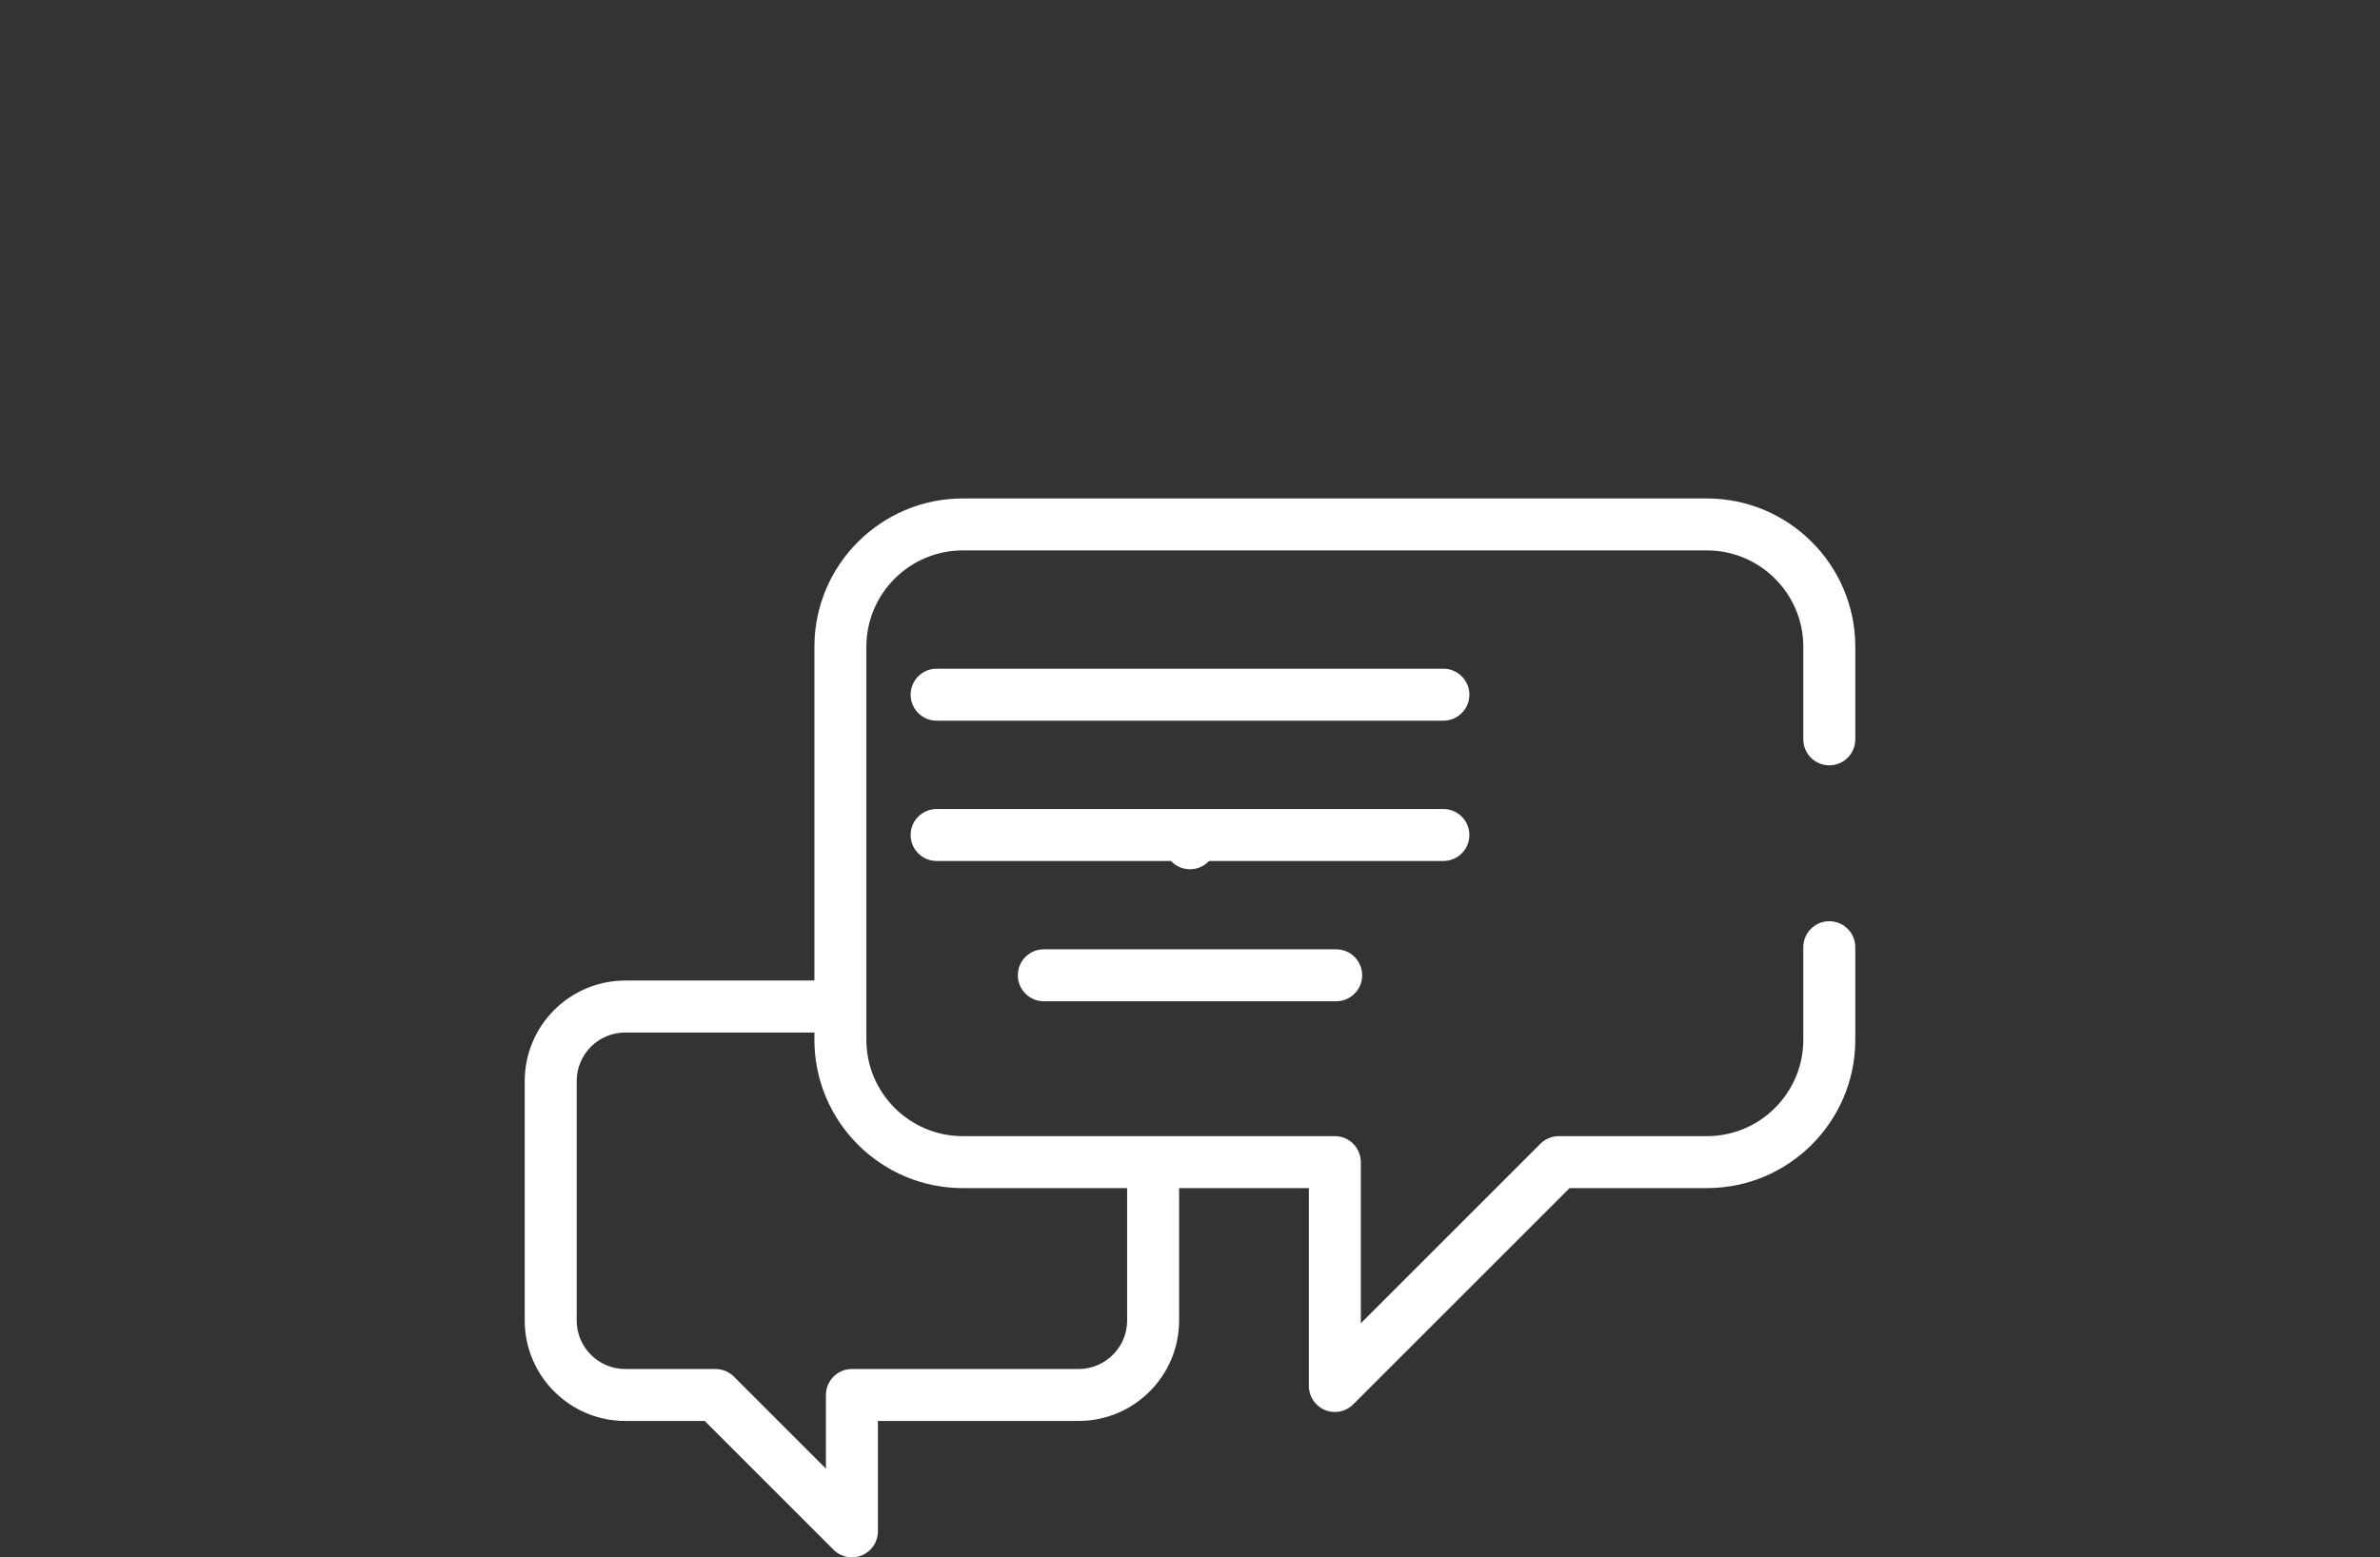 <?xml version="1.0" encoding="UTF-8" standalone="no"?>
<!-- Generator: Adobe Illustrator 16.0.0, SVG Export Plug-In . SVG Version: 6.00 Build 0)  -->

<svg
   xmlns:dc="http://purl.org/dc/elements/1.1/"
   xmlns:cc="http://creativecommons.org/ns#"
   xmlns:rdf="http://www.w3.org/1999/02/22-rdf-syntax-ns#"
   xmlns:svg="http://www.w3.org/2000/svg"
   xmlns="http://www.w3.org/2000/svg"
   xmlns:xlink="http://www.w3.org/1999/xlink"
   xmlns:sodipodi="http://sodipodi.sourceforge.net/DTD/sodipodi-0.dtd"
   xmlns:inkscape="http://www.inkscape.org/namespaces/inkscape"
   version="1.1"
   id="Warstwa_1"
   x="0px"
   y="0px"
   width="550"
   height="360"
   viewBox="0 0 550 360"
   enable-background="new 0 0 3015.18 360.311"
   xml:space="preserve"
   sodipodi:docname="icon_5_1.svg"
   inkscape:version="0.92.4 (5da689c313, 2019-01-14)"><rect x="0" y="0" width="550" height="360" fill="#333333" stroke="none"/><defs
   id="defs75">
	<defs
   id="defs3">
		<rect
   height="360.311"
   width="3015.179"
   id="SVGID_1_"
   x="0"
   y="0" />
	</defs>
	<clipPath
   id="SVGID_2_">
		<use
   id="use5"
   overflow="visible"
   xlink:href="#SVGID_1_"
   style="overflow:visible"
   x="0"
   y="0"
   width="100%"
   height="100%" />
	</clipPath>
	
	
	
	
	
	
	
	
	
	
	
	
	
	
	
	
	
	
	
	
	
	
	
	
	
	
	
	
	
	
	
</defs><sodipodi:namedview
   pagecolor="#ffffff"
   bordercolor="#666666"
   borderopacity="1"
   objecttolerance="10"
   gridtolerance="10"
   guidetolerance="10"
   inkscape:pageopacity="0"
   inkscape:pageshadow="2"
   inkscape:window-width="1920"
   inkscape:window-height="1017"
   id="namedview73"
   showgrid="false"
   showguides="true"
   inkscape:guide-bbox="true"
   inkscape:zoom="0.22627417"
   inkscape:cx="2393.332"
   inkscape:cy="301.17661"
   inkscape:window-x="1912"
   inkscape:window-y="-8"
   inkscape:window-maximized="1"
   inkscape:current-layer="Warstwa_1"><sodipodi:guide
     position="499.417,120.047"
     orientation="1,0"
     id="guide884"
     inkscape:locked="false" /></sodipodi:namedview>
<path
   style="fill:#ffffff"
   inkscape:connector-curvature="0"
   id="path44"
   d="m 3009.173,213.262 c -3.317,0 -6.006,2.691 -6.006,6.005 v 21.403 c 0,12.281 -9.993,22.275 -22.274,22.275 h -34.232 c -1.593,0 -3.119,0.63 -4.247,1.756 l -41.501,41.503 V 268.95 c 0,-3.318 -2.689,-6.005 -6.005,-6.005 h -85.985 c -12.281,0 -22.275,-9.992 -22.275,-22.275 v -90.848 c 0,-12.282 9.994,-22.273 22.275,-22.273 h 171.971 c 12.281,0 22.274,9.991 22.274,22.273 v 21.4 c 0,3.319 2.688,6.006 6.006,6.006 3.314,0 6.006,-2.687 6.006,-6.006 v -21.4 c 0,-18.905 -15.38,-34.285 -34.286,-34.285 h -171.971 c -18.906,0 -34.286,15.38 -34.286,34.285 v 77.155 h -43.712 c -12.809,0 -23.231,10.42 -23.231,23.232 v 55.342 c 0,12.813 10.423,23.232 23.231,23.232 h 18.368 l 29.765,29.767 c 1.15,1.15 2.688,1.761 4.25,1.761 0.772,0 1.556,-0.15 2.297,-0.458 2.244,-0.929 3.709,-3.116 3.709,-5.548 v -25.521 h 46.373 c 12.812,0 23.232,-10.419 23.232,-23.232 v -30.595 h 29.983 v 45.745 c 0,2.431 1.464,4.62 3.709,5.548 0.741,0.308 1.521,0.458 2.297,0.458 1.563,0 3.099,-0.609 4.247,-1.76 l 49.992,-49.991 h 31.746 c 18.906,0 34.286,-15.38 34.286,-34.286 v -21.403 c 0,-3.314 -2.692,-6.006 -6.006,-6.006 m -162.264,92.289 c 0,6.189 -5.033,11.221 -11.224,11.221 h -52.379 c -3.318,0 -6.006,2.691 -6.006,6.007 v 17.028 l -21.274,-21.274 c -1.126,-1.126 -2.654,-1.761 -4.247,-1.761 h -20.855 c -6.188,0 -11.221,-5.031 -11.221,-11.221 v -55.342 c 0,-6.188 5.033,-11.221 11.221,-11.221 h 43.712 v 1.682 c 0,18.906 15.38,34.286 34.286,34.286 h 37.987 z"
   clip-path="url(#SVGID_2_)"
   transform="translate(-2586.436,-0.311)" /><path
   style="fill:#ffffff"
   inkscape:connector-curvature="0"
   id="path46"
   d="m 2953.462,154.893 h -117.109 c -3.316,0 -6.006,2.689 -6.006,6.006 0,3.318 2.689,6.005 6.006,6.005 h 117.109 c 3.315,0 6.005,-2.687 6.005,-6.005 0,-3.317 -2.69,-6.006 -6.005,-6.006"
   clip-path="url(#SVGID_2_)"
   transform="translate(-2619.907,-0.311)" /><path
   style="fill:#ffffff"
   inkscape:connector-curvature="0"
   id="path48"
   d="m 2959.467,193.331 c 0,-3.316 -2.688,-6.005 -6.005,-6.005 h -117.11 c -3.315,0 -6.004,2.688 -6.004,6.005 0,3.318 2.688,6.006 6.004,6.006 h 117.11 c 3.316,-10e-4 6.005,-2.688 6.005,-6.006"
   clip-path="url(#SVGID_2_)"
   transform="translate(-2619.907,-0.311)" /><path
   style="fill:#ffffff"
   inkscape:connector-curvature="0"
   id="path50"
   d="m 2836.353,219.755 c -3.316,0 -6.005,2.689 -6.005,6.006 0,3.318 2.688,6.006 6.005,6.006 h 67.563 c 3.315,0 6.006,-2.688 6.006,-6.006 0,-3.316 -2.69,-6.006 -6.006,-6.006 z"
   clip-path="url(#SVGID_2_)"
   transform="translate(-2595.135,-0.311)" /><path
   style="fill:#ffffff"
   inkscape:connector-curvature="0"
   id="path52"
   d="m 3009.174,189.24 c -3.308,0 -6.007,2.698 -6.007,6.005 0,3.31 2.699,6.006 6.007,6.006 3.307,0 6.004,-2.696 6.004,-6.006 0,-3.307 -2.698,-6.005 -6.004,-6.005"
   clip-path="url(#SVGID_2_)"
   transform="translate(-2734.173,-0.311)" />
</svg>